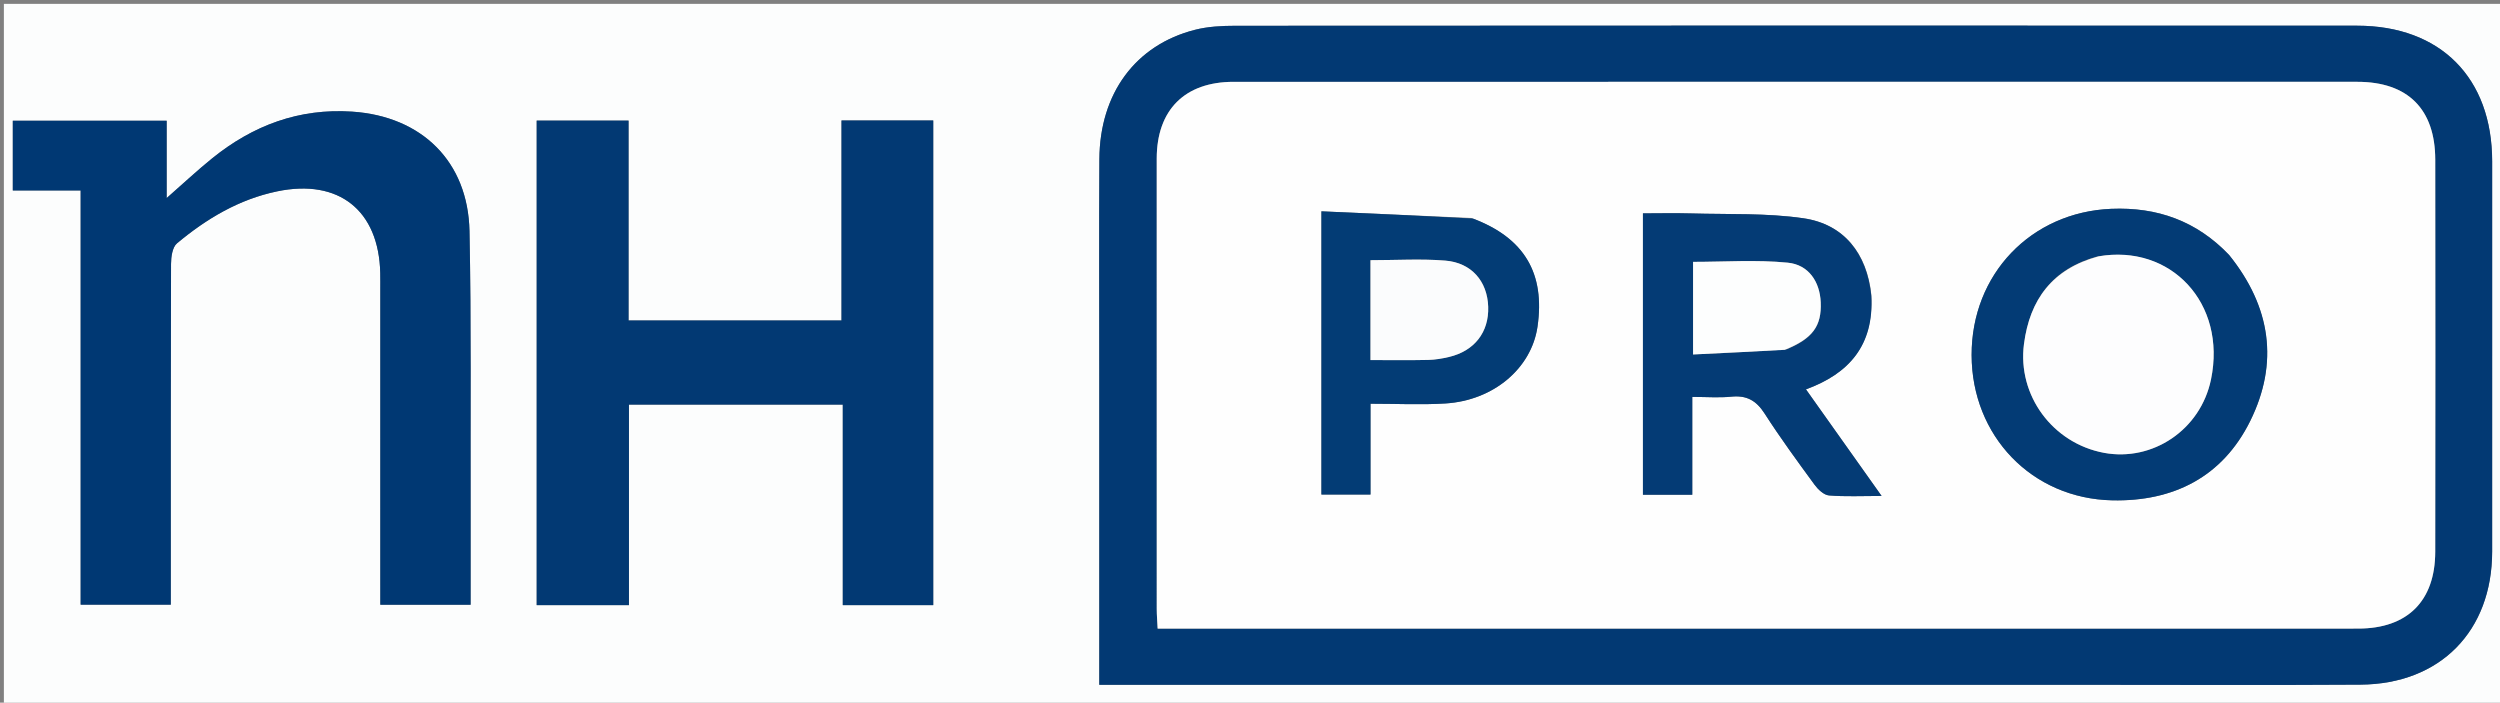 <svg version="1.1" id="Layer_1" xmlns="http://www.w3.org/2000/svg" xmlns:xlink="http://www.w3.org/1999/xlink" x="0px" y="0px"
	 width="100%" viewBox="0 0 644 181" enable-background="new 0 0 644 181" xml:space="preserve">
<rect x="0" y="0" width="644" height="181" fill="#808080" stroke="none"/>
<path fill="#FCFDFD" opacity="1" stroke="none" 
	d="
M498,182 
	C332,182 166.5,182 1,182 
	C1,121.667 1,61.333 1,1 
	C215.667,1 430.333,1 645,1 
	C645,61.333 645,121.667 645,182 
	C596.167,182 547.333,182 498,182 
M283.174,97.5 
	C283.174,123.622 283.174,149.743 283.174,176.402 
	C285.639,176.402 287.598,176.402 289.557,176.402 
	C371.722,176.402 453.887,176.402 536.052,176.402 
	C560.052,176.402 584.052,176.523 608.05,176.363 
	C628.603,176.226 641.974,162.569 641.98,142.074 
	C641.991,108.574 641.986,75.075 641.982,41.576 
	C641.979,20.088 628.707,6.629 607.199,6.619 
	C510.867,6.572 414.536,6.589 318.205,6.642 
	C314.738,6.644 311.159,6.83 307.824,7.679 
	C292.502,11.583 283.299,24.066 283.199,41.001 
	C283.091,59.5 283.174,78 283.174,97.5 
M203.488,104.232 
	C207.909,104.232 212.33,104.232 217.1,104.232 
	C217.1,121.943 217.1,138.868 217.1,155.88 
	C225.069,155.88 232.655,155.88 240.404,155.88 
	C240.404,114.124 240.404,72.604 240.404,31.039 
	C232.471,31.039 224.887,31.039 216.77,31.039 
	C216.77,48.348 216.77,65.395 216.77,82.549 
	C198.308,82.549 180.386,82.549 161.916,82.549 
	C161.916,65.29 161.916,48.238 161.916,31.073 
	C153.645,31.073 145.927,31.073 138.25,31.073 
	C138.25,72.903 138.25,114.426 138.25,155.879 
	C146.223,155.879 153.829,155.879 162.016,155.879 
	C162.016,138.617 162.016,121.583 162.016,104.232 
	C175.897,104.232 189.195,104.232 203.488,104.232 
M121.228,130.5 
	C121.166,106.846 121.42,83.185 120.941,59.539 
	C120.577,41.583 108.622,29.952 90.718,28.757 
	C77.052,27.846 65.207,32.283 54.718,40.735 
	C50.889,43.82 47.296,47.197 42.933,51.021 
	C42.933,43.886 42.933,37.509 42.933,31.102 
	C29.384,31.102 16.341,31.102 3.297,31.102 
	C3.297,37.18 3.297,42.924 3.297,49.072 
	C9.153,49.072 14.744,49.072 20.774,49.072 
	C20.774,84.872 20.774,120.264 20.774,155.756 
	C28.762,155.756 36.288,155.756 43.995,155.756 
	C43.995,153.915 43.995,152.429 43.995,150.944 
	C43.995,123.29 43.968,95.636 44.059,67.983 
	C44.065,66.18 44.404,63.679 45.583,62.692 
	C53.172,56.341 61.584,51.329 71.421,49.288 
	C87.297,45.993 97.587,54.206 97.952,70.323 
	C97.986,71.822 97.97,73.322 97.97,74.821 
	C97.971,100.142 97.971,125.464 97.971,150.785 
	C97.971,152.527 97.971,154.268 97.971,155.778 
	C106.167,155.778 113.594,155.778 121.228,155.778 
	C121.228,147.463 121.228,139.482 121.228,130.5 
z"/>
<path fill="#023973" opacity="1" stroke="none" 
	d="
M283.174,97 
	C283.174,78 283.091,59.5 283.199,41.001 
	C283.299,24.066 292.502,11.583 307.824,7.679 
	C311.159,6.83 314.738,6.644 318.205,6.642 
	C414.536,6.589 510.867,6.572 607.199,6.619 
	C628.707,6.629 641.979,20.088 641.982,41.576 
	C641.986,75.075 641.991,108.574 641.98,142.074 
	C641.974,162.569 628.603,176.226 608.05,176.363 
	C584.052,176.523 560.052,176.402 536.052,176.402 
	C453.887,176.402 371.722,176.402 289.557,176.402 
	C287.598,176.402 285.639,176.402 283.174,176.402 
	C283.174,149.743 283.174,123.622 283.174,97 
M496.5,161.925 
	C533.496,161.925 570.492,161.937 607.488,161.919 
	C620.153,161.913 627.297,154.837 627.316,142.128 
	C627.364,108.466 627.358,74.803 627.32,41.14 
	C627.305,28.094 620.25,21.081 607.254,21.079 
	C510.765,21.071 414.276,21.069 317.786,21.081 
	C305.19,21.082 297.977,28.309 297.973,40.872 
	C297.962,79.535 297.966,118.197 297.979,156.86 
	C297.979,158.461 298.122,160.063 298.211,161.925 
	C364.233,161.925 429.867,161.925 496.5,161.925 
z"/>
<path fill="#023973" opacity="1" stroke="none" 
	d="
M202.99,104.232 
	C189.195,104.232 175.897,104.232 162.016,104.232 
	C162.016,121.583 162.016,138.617 162.016,155.879 
	C153.829,155.879 146.223,155.879 138.25,155.879 
	C138.25,114.426 138.25,72.903 138.25,31.073 
	C145.927,31.073 153.645,31.073 161.916,31.073 
	C161.916,48.238 161.916,65.29 161.916,82.549 
	C180.386,82.549 198.308,82.549 216.77,82.549 
	C216.77,65.395 216.77,48.348 216.77,31.039 
	C224.887,31.039 232.471,31.039 240.404,31.039 
	C240.404,72.604 240.404,114.124 240.404,155.88 
	C232.655,155.88 225.069,155.88 217.1,155.88 
	C217.1,138.868 217.1,121.943 217.1,104.232 
	C212.33,104.232 207.909,104.232 202.99,104.232 
z"/>
<path fill="#003873" opacity="1" stroke="none" 
	d="
M121.228,131 
	C121.228,139.482 121.228,147.463 121.228,155.778 
	C113.594,155.778 106.167,155.778 97.971,155.778 
	C97.971,154.268 97.971,152.527 97.971,150.785 
	C97.971,125.464 97.971,100.142 97.97,74.821 
	C97.97,73.322 97.986,71.822 97.952,70.323 
	C97.587,54.206 87.297,45.993 71.421,49.288 
	C61.584,51.329 53.172,56.341 45.583,62.692 
	C44.404,63.679 44.065,66.18 44.059,67.983 
	C43.968,95.636 43.995,123.29 43.995,150.944 
	C43.995,152.429 43.995,153.915 43.995,155.756 
	C36.288,155.756 28.762,155.756 20.774,155.756 
	C20.774,120.264 20.774,84.872 20.774,49.072 
	C14.744,49.072 9.153,49.072 3.297,49.072 
	C3.297,42.924 3.297,37.18 3.297,31.102 
	C16.341,31.102 29.384,31.102 42.933,31.102 
	C42.933,37.509 42.933,43.886 42.933,51.021 
	C47.296,47.197 50.889,43.82 54.718,40.735 
	C65.207,32.283 77.052,27.846 90.718,28.757 
	C108.622,29.952 120.577,41.583 120.941,59.539 
	C121.42,83.185 121.166,106.846 121.228,131 
z"/>
<path fill="#FEFEFE" opacity="1" stroke="none" 
	d="
M496,161.925 
	C429.867,161.925 364.233,161.925 298.211,161.925 
	C298.122,160.063 297.979,158.461 297.979,156.86 
	C297.966,118.197 297.962,79.535 297.973,40.872 
	C297.977,28.309 305.19,21.082 317.786,21.081 
	C414.276,21.069 510.765,21.071 607.254,21.079 
	C620.25,21.081 627.305,28.094 627.32,41.14 
	C627.358,74.803 627.364,108.466 627.316,142.128 
	C627.297,154.837 620.153,161.913 607.488,161.919 
	C570.492,161.937 533.496,161.925 496,161.925 
M574.028,65.481 
	C565.801,56.881 555.657,53.312 543.877,53.793 
	C523.179,54.639 507.853,70.633 507.888,91.465 
	C507.924,112.265 523.366,128.442 544.122,128.886 
	C559.916,129.224 572.539,122.833 579.653,108.448 
	C587.042,93.509 585.016,79.089 574.028,65.481 
M482.039,75.788 
	C480.932,65.317 475.03,57.756 464.577,56.228 
	C455.101,54.842 445.355,55.263 435.726,54.98 
	C431.475,54.855 427.218,54.959 423.221,54.959 
	C423.221,79.61 423.221,103.52 423.221,127.445 
	C427.483,127.445 431.39,127.445 435.931,127.445 
	C435.931,118.936 435.931,110.724 435.931,102.244 
	C439.712,102.244 442.882,102.5 445.993,102.18 
	C449.917,101.777 452.405,103.169 454.551,106.507 
	C458.594,112.796 463.023,118.843 467.442,124.88 
	C468.327,126.09 469.825,127.513 471.141,127.623 
	C475.336,127.974 479.579,127.753 484.699,127.753 
	C477.833,118.079 471.603,109.301 465.215,100.3 
	C476.322,96.239 482.769,88.957 482.039,75.788 
M379.029,56.155 
	C366.157,55.582 353.285,55.01 340.396,54.436 
	C340.396,79.496 340.396,103.393 340.396,127.39 
	C344.754,127.39 348.793,127.39 353.04,127.39 
	C353.04,123.36 353.041,119.702 353.041,116.043 
	C353.041,112.252 353.04,108.461 353.04,104.001 
	C359.771,104.001 366.075,104.322 372.335,103.933 
	C384.772,103.158 394.499,94.851 396.059,84.16 
	C398.062,70.429 392.69,61.274 379.029,56.155 
z"/>
<path fill="#033B75" opacity="1" stroke="none" 
	d="
M574.276,65.74 
	C585.016,79.089 587.042,93.509 579.653,108.448 
	C572.539,122.833 559.916,129.224 544.122,128.886 
	C523.366,128.442 507.924,112.265 507.888,91.465 
	C507.853,70.633 523.179,54.639 543.877,53.793 
	C555.657,53.312 565.801,56.881 574.276,65.74 
M540.174,66.077 
	C528.7,69.246 522.869,77.157 521.376,88.616 
	C519.649,101.865 528.778,114.206 542.026,116.657 
	C554.464,118.958 566.864,110.771 569.554,97.747 
	C573.63,78.016 559.134,62.794 540.174,66.077 
z"/>
<path fill="#043B75" opacity="1" stroke="none" 
	d="
M482.054,76.237 
	C482.769,88.957 476.322,96.239 465.215,100.3 
	C471.603,109.301 477.833,118.079 484.699,127.753 
	C479.579,127.753 475.336,127.974 471.141,127.623 
	C469.825,127.513 468.327,126.09 467.442,124.88 
	C463.023,118.843 458.594,112.796 454.551,106.507 
	C452.405,103.169 449.917,101.777 445.993,102.18 
	C442.882,102.5 439.712,102.244 435.931,102.244 
	C435.931,110.724 435.931,118.936 435.931,127.445 
	C431.39,127.445 427.483,127.445 423.221,127.445 
	C423.221,103.52 423.221,79.61 423.221,54.959 
	C427.218,54.959 431.475,54.855 435.726,54.98 
	C445.355,55.263 455.101,54.842 464.577,56.228 
	C475.03,57.756 480.932,65.317 482.054,76.237 
M460.156,90.034 
	C466.933,87.232 469.278,84.009 469.016,77.856 
	C468.795,72.659 465.972,68.202 460.522,67.665 
	C452.392,66.863 444.125,67.457 436.135,67.457 
	C436.135,75.29 436.135,83.017 436.135,91.312 
	C444.133,90.928 451.737,90.563 460.156,90.034 
z"/>
<path fill="#033C75" opacity="1" stroke="none" 
	d="
M379.41,56.296 
	C392.69,61.274 398.062,70.429 396.059,84.16 
	C394.499,94.851 384.772,103.158 372.335,103.933 
	C366.075,104.322 359.771,104.001 353.04,104.001 
	C353.04,108.461 353.041,112.252 353.041,116.043 
	C353.041,119.702 353.04,123.36 353.04,127.39 
	C348.793,127.39 344.754,127.39 340.396,127.39 
	C340.396,103.393 340.396,79.496 340.396,54.436 
	C353.285,55.01 366.157,55.582 379.41,56.296 
M353.034,78.509 
	C353.034,83.111 353.034,87.713 353.034,92.753 
	C358.325,92.753 363.105,92.823 367.882,92.717 
	C369.692,92.677 371.524,92.365 373.292,91.946 
	C379.841,90.391 383.576,85.54 383.36,79.029 
	C383.143,72.481 379.094,67.684 372.301,67.131 
	C366.076,66.624 359.777,67.023 353.034,67.023 
	C353.034,70.62 353.034,74.068 353.034,78.509 
z"/>
<path fill="#FDFDFE" opacity="1" stroke="none" 
	d="
M540.611,66.032 
	C559.134,62.794 573.63,78.016 569.554,97.747 
	C566.864,110.771 554.464,118.958 542.026,116.657 
	C528.778,114.206 519.649,101.865 521.376,88.616 
	C522.869,77.157 528.7,69.246 540.611,66.032 
z"/>
<path fill="#FDFEFE" opacity="1" stroke="none" 
	d="
M459.748,90.116 
	C451.737,90.563 444.133,90.928 436.135,91.312 
	C436.135,83.017 436.135,75.29 436.135,67.457 
	C444.125,67.457 452.392,66.863 460.522,67.665 
	C465.972,68.202 468.795,72.659 469.016,77.856 
	C469.278,84.009 466.933,87.232 459.748,90.116 
z"/>
<path fill="#FBFCFD" opacity="1" stroke="none" 
	d="
M353.034,78.012 
	C353.034,74.068 353.034,70.62 353.034,67.023 
	C359.777,67.023 366.076,66.624 372.301,67.131 
	C379.094,67.684 383.143,72.481 383.36,79.029 
	C383.576,85.54 379.841,90.391 373.292,91.946 
	C371.524,92.365 369.692,92.677 367.882,92.717 
	C363.105,92.823 358.325,92.753 353.034,92.753 
	C353.034,87.713 353.034,83.111 353.034,78.012 
z"/>
</svg>
